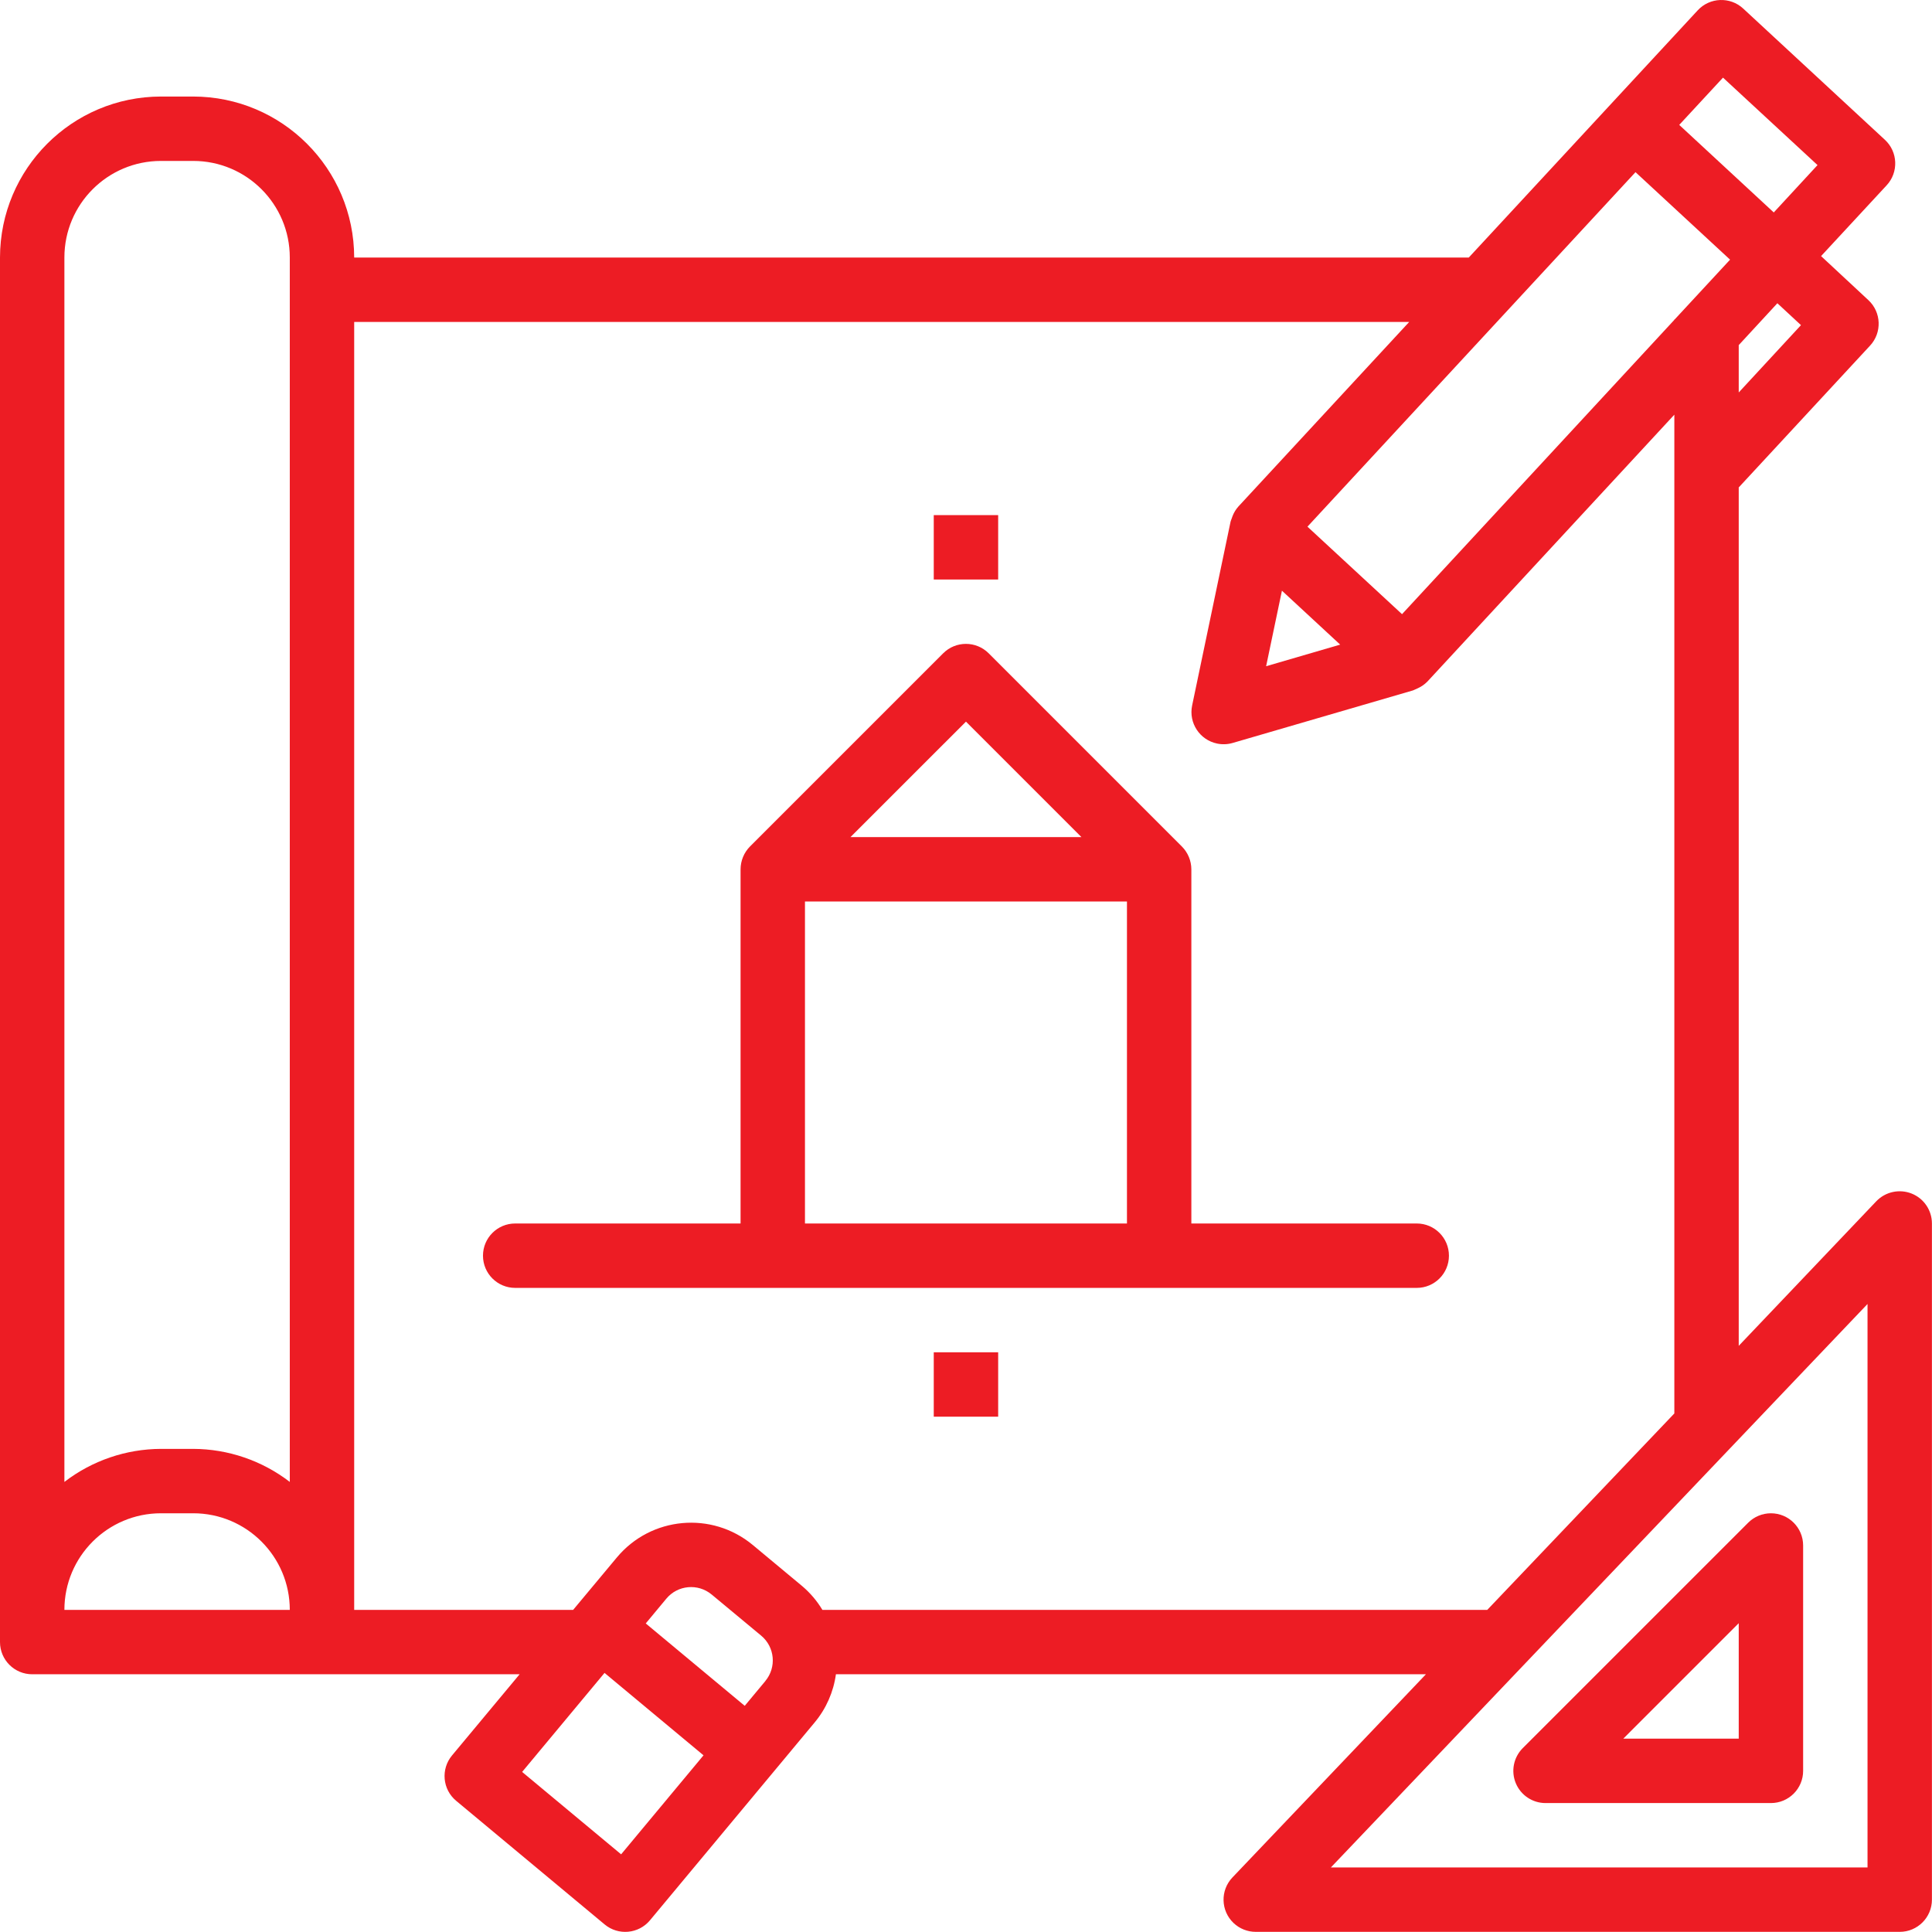 <svg width="202" height="202" viewBox="0 0 202 202" fill="none" xmlns="http://www.w3.org/2000/svg">
<path d="M199.875 124.794C198.591 124.283 197.126 124.602 196.172 125.601L181.793 140.714V50.945H181.81L195.529 36.132C196.791 34.768 196.708 32.637 195.343 31.375C195.343 31.375 195.341 31.373 195.34 31.372L190.402 26.776L197.263 19.37C198.523 18.005 198.439 15.875 197.073 14.614L182.26 0.895C180.897 -0.367 178.767 -0.285 177.505 1.08L153.569 26.926H37.032C37.021 17.633 29.492 10.103 20.199 10.093H16.833C7.54 10.103 0.011 17.633 0 26.926V171.687C0 173.546 1.507 175.053 3.367 175.053H54.329L47.259 183.543C46.071 184.973 46.265 187.095 47.693 188.283L63.217 201.208C64.645 202.398 66.769 202.204 67.959 200.775L67.96 200.773L85.191 180.072C86.381 178.639 87.147 176.899 87.399 175.053H149.087L128.854 196.3C127.574 197.647 127.628 199.778 128.974 201.059C129.6 201.653 130.431 201.986 131.295 201.985H198.625C200.485 201.985 201.992 200.478 201.992 198.619V127.922C201.992 126.544 201.154 125.305 199.875 124.794ZM188.301 33.995L181.793 41.034V36.083L185.833 31.706L188.301 33.995ZM175.06 33.395V33.443L146.589 64.214L136.701 55.066L171 18L180.887 27.148L175.101 33.395H175.06ZM140.123 67.398L132.379 69.657L134.032 61.759L140.123 67.398ZM180.148 8.117L190.031 17.26L185.457 22.212L175.572 13.059L180.148 8.117ZM16.833 16.826H20.199C25.778 16.826 30.299 21.347 30.299 26.926V154.942C27.402 152.713 23.853 151.499 20.199 151.487H16.833C13.178 151.499 9.63 152.713 6.733 154.942V26.926C6.733 21.347 11.255 16.826 16.833 16.826ZM16.833 158.22H20.199C25.778 158.22 30.299 162.743 30.299 168.32H6.733C6.733 162.743 11.255 158.22 16.833 158.22ZM80.019 175.766L77.865 178.352L67.516 169.738L69.668 167.149C70.857 165.72 72.979 165.526 74.408 166.716C74.409 166.716 74.409 166.717 74.411 166.717L79.584 171.014C81.014 172.202 81.21 174.324 80.022 175.754C80.02 175.756 80.02 175.756 80.019 175.757V175.766ZM64.941 193.879L54.591 185.264L63.207 174.911L73.556 183.527L64.941 193.879ZM85.984 168.32C85.425 167.387 84.718 166.554 83.89 165.849L78.717 161.544C74.43 157.975 68.062 158.556 64.493 162.843L59.925 168.32H37.032V33.659H147.34L129.474 52.965C129.218 53.254 129.015 53.586 128.874 53.946C128.834 54.043 128.803 54.133 128.77 54.235C128.737 54.335 128.686 54.437 128.662 54.545L124.643 73.761C124.263 75.581 125.432 77.364 127.252 77.743C127.792 77.855 128.352 77.834 128.88 77.68L147.734 72.186C147.822 72.158 147.896 72.107 147.979 72.078C148.064 72.047 148.152 72.004 148.243 71.959C148.62 71.788 148.962 71.546 149.252 71.249L175.06 43.357V147.783L155.501 168.32H85.984ZM195.259 195.252H139.149L195.259 136.338V195.252Z" fill="#ED1C24"/>
<path d="M158.483 186.441C159.004 187.699 160.232 188.519 161.594 188.519H185.159C187.019 188.519 188.526 187.012 188.526 185.153V161.587C188.526 159.727 187.018 158.221 185.159 158.221C184.267 158.221 183.41 158.576 182.78 159.207L159.214 182.772C158.25 183.735 157.962 185.184 158.483 186.441ZM181.793 169.713V181.786H169.721L181.793 169.713Z" fill="#ED1C24"/>
<path d="M148.127 127.922H124.562V90.89C124.558 89.996 124.202 89.139 123.571 88.506L103.373 68.307C102.058 66.992 99.927 66.992 98.612 68.307L78.413 88.506C77.786 89.141 77.433 89.998 77.43 90.89V127.922H53.865C52.005 127.922 50.498 129.429 50.498 131.288C50.498 133.148 52.005 134.655 53.865 134.655H148.129C149.987 134.655 151.494 133.148 151.494 131.288C151.494 129.429 149.987 127.922 148.127 127.922ZM100.996 75.45L113.069 87.522H88.923L100.996 75.45ZM84.163 94.255H117.829V127.922H84.163V94.255Z" fill="#ED1C24"/>
<path d="M97.629 53.858H104.363V60.591H97.629V53.858Z" fill="#ED1C24"/>
<path d="M97.629 141.388H104.363V148.121H97.629V141.388Z" fill="#ED1C24"/>
</svg>
